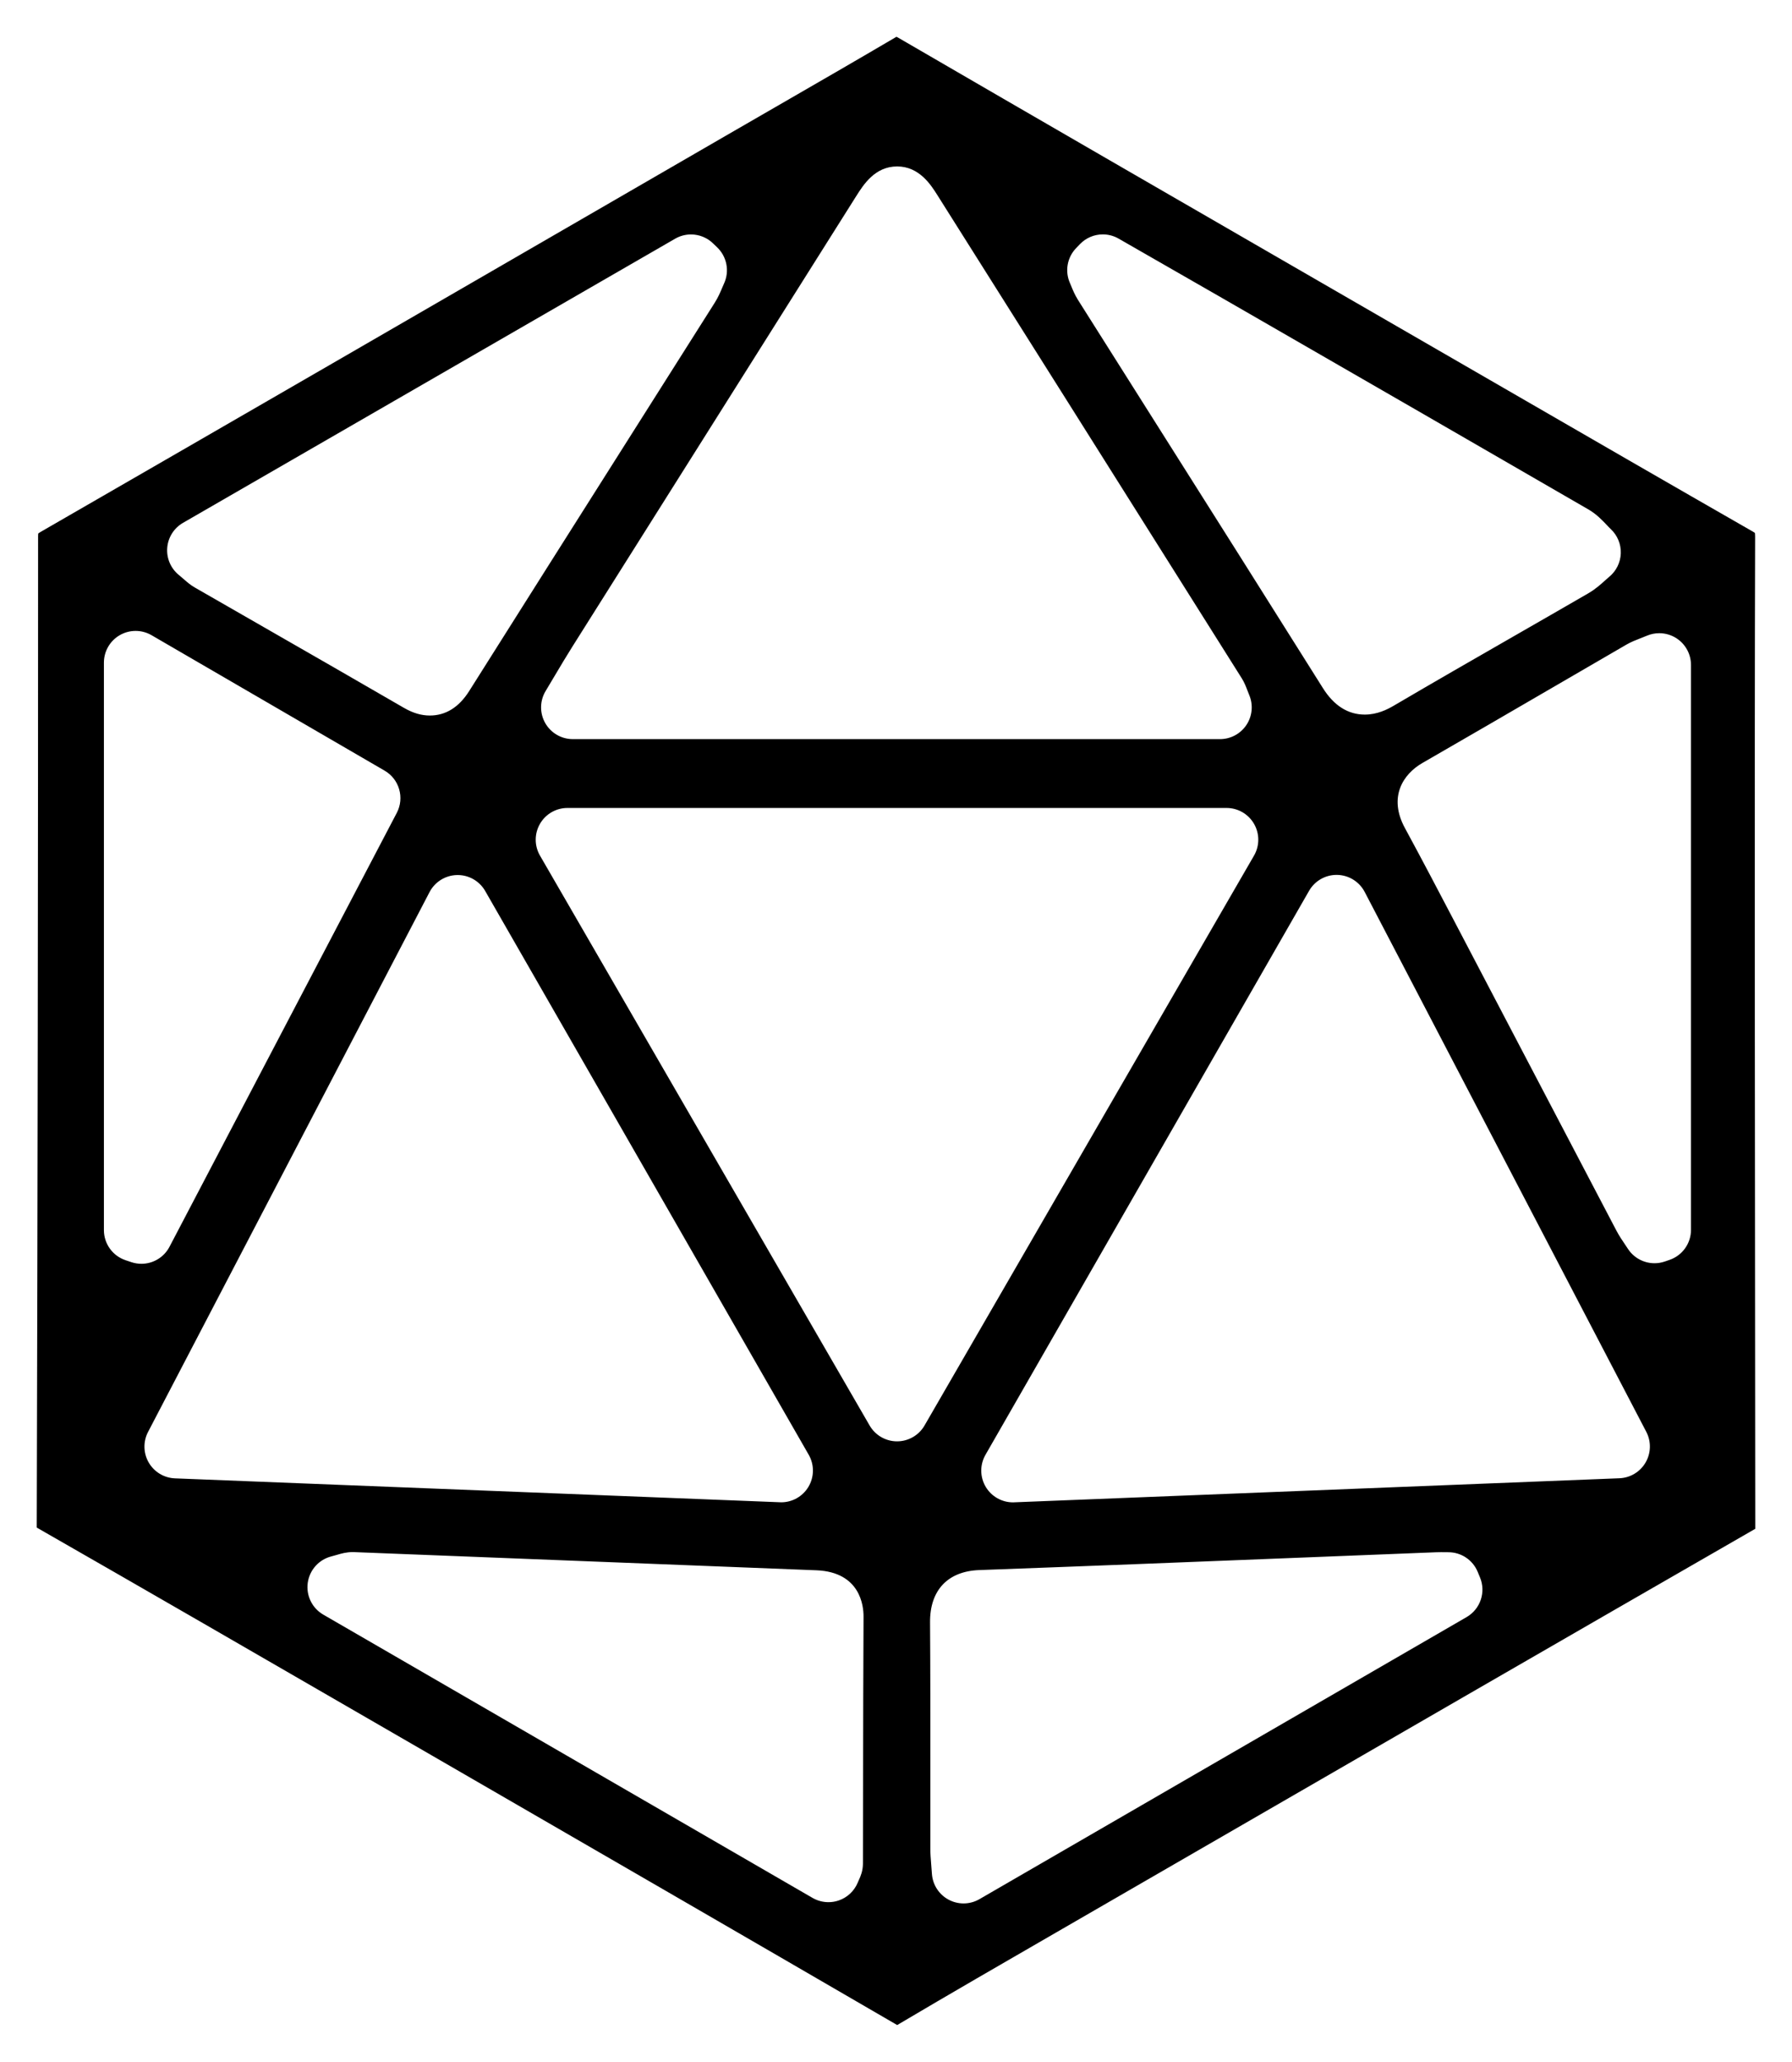 <?xml version="1.0" encoding="utf-8"?>
<!-- Generator: Adobe Illustrator 24.0.2, SVG Export Plug-In . SVG Version: 6.00 Build 0)  -->
<svg version="1.1" id="Layer_1" xmlns="http://www.w3.org/2000/svg" xmlns:xlink="http://www.w3.org/1999/xlink" x="0px" y="0px"
	 viewBox="0 0 243.866 280.417" style="enable-background:new 0 0 243.866 280.417;" xml:space="preserve">
<g>
	<path d="M238.807,140.406l-0.003-14.883c-0.004-17.494-0.009-34.987,0.044-52.484c0.001-0.289-0.017-0.464-0.032-0.561
		c-0.049-0.037-0.128-0.089-0.24-0.155c-11.327-6.486-22.628-13.015-33.93-19.546L179.678,38.36
		c-19.154-11.058-38.311-22.118-57.447-33.234C122.138,5.073,122.062,5.031,122,5c-0.007,0.004-0.014,0.008-0.022,0.013
		c-5.457,3.209-10.94,6.37-16.424,9.532l-6.805,3.928l-14.846,8.589c-26.08,15.09-52.164,30.179-78.276,45.224
		c-0.215,0.124-0.349,0.216-0.427,0.275c-0.009,0.074-0.016,0.184-0.016,0.338c0,44.86-0.062,90.182-0.183,134.714
		c0,0.055,0,0.103,0.001,0.145c0.032,0.02,0.067,0.041,0.108,0.065c14.966,8.563,30.137,17.335,44.809,25.816l8.798,5.085
		c21.131,12.215,42.27,24.434,63.375,36.694c0.001,0,0.001,0.001,0.003,0.001c7.203-4.263,14.562-8.51,21.679-12.617l19.372-11.191
		c25.235-14.58,50.469-29.162,75.72-43.683 M146.439,33.752l0.513-0.535c0.838-0.878,1.974-1.337,3.125-1.337
		c0.735,0,1.476,0.187,2.146,0.572c0,0,10.611,6.08,13.514,7.75l5.59,3.219c14.94,8.605,29.877,17.208,44.788,25.84
		c1.147,0.661,1.936,1.499,2.572,2.171c0.171,0.182,0.342,0.365,0.521,0.534c0.906,0.85,1.401,2.049,1.36,3.29
		s-0.614,2.405-1.574,3.193c-0.193,0.158-0.377,0.327-0.563,0.495c-0.592,0.535-1.33,1.199-2.281,1.749
		c-3.399,1.968-6.805,3.923-10.21,5.877c-5.343,3.066-10.866,6.236-16.26,9.404c-0.888,0.522-2.262,1.215-3.949,1.215
		c-2.276,0-4.192-1.207-5.694-3.592c-7.464-11.88-14.962-23.739-22.462-35.598l-10.879-17.214c-0.433-0.691-0.698-1.341-0.913-1.865
		c-0.056-0.138-0.112-0.278-0.173-0.414C144.892,36.901,145.219,35.02,146.439,33.752z M113.751,31.064l2.74-4.344
		c1.026-1.626,2.579-4.083,5.603-4.083c3.006,0,4.596,2.52,5.451,3.873c11.769,18.634,23.512,37.279,35.256,55.925l6.186,9.82
		c0.355,0.57,0.552,1.083,0.742,1.579c0.073,0.193,0.163,0.427,0.285,0.722c0.552,1.332,0.403,2.852-0.398,4.051
		c-0.801,1.199-2.148,1.919-3.59,1.919H77.95c-1.555,0-2.991-0.838-3.758-2.192c-0.766-1.355-0.743-3.016,0.059-4.35l1.256-2.104
		c0.84-1.411,1.596-2.681,2.382-3.927C89.835,68.985,101.793,50.024,113.751,31.064z M22.759,74.493
		c0.116-1.41,0.917-2.674,2.143-3.381l66.976-38.647c0.673-0.389,1.417-0.578,2.156-0.578c1.12,0,2.227,0.435,3.059,1.27
		c0.153,0.152,0.306,0.299,0.464,0.447c1.365,1.276,1.754,3.283,0.966,4.976c-0.084,0.181-0.162,0.365-0.239,0.549
		c-0.244,0.582-0.549,1.305-1.019,2.044L85.51,59.737c-7.227,11.411-14.455,22.824-21.661,34.25c-1.394,2.21-3.197,3.33-5.358,3.33
		c-1.152,0-2.296-0.337-3.504-1.034c-6.359-3.686-12.731-7.341-19.105-10.997L26.5,79.9c-0.576-0.332-0.978-0.682-1.402-1.052
		c-0.192-0.168-0.438-0.384-0.783-0.667C23.223,77.281,22.641,75.903,22.759,74.493z M17.879,171.663l-0.784-0.263
		c-1.765-0.587-2.955-2.237-2.955-4.096V90.125c0-1.544,0.825-2.971,2.164-3.741c0.666-0.384,1.409-0.575,2.153-0.575
		c0.749,0,1.498,0.195,2.168,0.584l31.718,18.422c1.998,1.161,2.728,3.69,1.656,5.737l-30.934,59.02
		c-0.762,1.454-2.255,2.314-3.824,2.314C18.787,171.884,18.328,171.812,17.879,171.663z M20.24,198.916
		c-0.742-1.279-0.776-2.85-0.093-4.161l38.308-73.424c0.731-1.398,2.164-2.287,3.741-2.319c0.03-0.001,0.059-0.001,0.087-0.001
		c1.544,0,2.972,0.825,3.743,2.167l44.028,76.678c0.783,1.363,0.763,3.042-0.051,4.387c-0.784,1.294-2.187,2.08-3.693,2.08
		c-0.056,0-54.766-2.164-82.506-3.257C22.326,201.007,20.982,200.197,20.24,198.916z M117.455,241.932l-0.021,11.51
		c0,1.029-0.341,1.782-0.525,2.186c-0.043,0.098-0.103,0.228-0.178,0.41c-0.475,1.151-1.424,2.042-2.602,2.442
		c-0.451,0.153-0.92,0.229-1.388,0.229c-0.752,0-1.498-0.197-2.163-0.58L43.994,219.6c-1.522-0.881-2.357-2.595-2.112-4.336
		s1.521-3.16,3.225-3.587c0.313-0.079,0.558-0.152,0.759-0.211c0.559-0.166,1.253-0.372,2.125-0.372c0.056,0,0.17,0.003,0.226,0.004
		c10.484,0.409,52.412,2.063,62.905,2.472c5.955,0.246,6.399,4.856,6.394,6.269C117.476,227.202,117.465,234.568,117.455,241.932z
		 M122.078,196.032c-1.542,0-2.965-0.822-3.736-2.156c-13.331-23.042-44.858-77.508-44.858-77.508
		c-0.773-1.336-0.774-2.982-0.003-4.319c0.77-1.337,2.196-2.16,3.739-2.16h89.698c1.543,0,2.969,0.823,3.739,2.16
		c0.771,1.337,0.77,2.983-0.003,4.319l-44.84,77.51C125.044,195.211,123.618,196.032,122.078,196.032z M199.582,219.937
		l-66.293,38.362c-0.667,0.386-1.414,0.58-2.161,0.58c-0.696,0-1.393-0.169-2.028-0.506c-1.315-0.7-2.177-2.028-2.279-3.514
		c-0.034-0.495-0.067-0.909-0.097-1.275c-0.07-0.846-0.115-1.474-0.115-2.095c-0.004-3.464-0.003-6.926-0.001-10.39
		c0.003-6.819,0.006-13.64-0.04-20.457c-0.032-4.356,2.407-6.944,6.692-7.102c15.149-0.552,30.299-1.156,45.45-1.759l16.729-0.665
		c0.222-0.008,0.444-0.011,0.667-0.011l0.998,0.008c1.737,0,3.305,1.041,3.979,2.642l0.318,0.77
		C202.244,216.529,201.465,218.848,199.582,219.937z M178.146,121.159c0.77-1.343,2.199-2.168,3.743-2.168
		c0.028,0,0.058,0,0.087,0.001c1.577,0.032,3.01,0.921,3.739,2.319l38.323,73.431c0.683,1.311,0.649,2.881-0.093,4.161
		c-0.74,1.279-2.085,2.091-3.563,2.15c-27.591,1.1-82.472,3.278-82.529,3.278c-1.506,0-2.907-0.786-3.693-2.08
		c-0.813-1.345-0.833-3.024-0.051-4.386 M230.12,167.269c0,1.843-1.169,3.482-2.912,4.082l-0.649,0.223
		c-0.462,0.159-0.936,0.235-1.404,0.235c-1.433-0.001-2.81-0.715-3.624-1.969c-0.124-0.192-0.253-0.381-0.381-0.57
		c-0.372-0.548-0.795-1.17-1.183-1.905c-4.116-7.838-8.223-15.681-12.332-23.524l-9.789-18.678
		c-2.164-4.126-4.401-8.394-6.658-12.546c-2.282-4.206-0.259-7.332,2.39-8.851c6.031-3.471,12.047-6.968,18.061-10.464l9.686-5.625
		c0.646-0.373,1.242-0.604,1.873-0.849c0.269-0.104,0.575-0.223,0.937-0.374c0.535-0.225,1.102-0.335,1.667-0.335
		c0.839,0,1.672,0.245,2.392,0.723c1.203,0.8,1.925,2.149,1.925,3.594V167.269z"/>
</g>
</svg>
